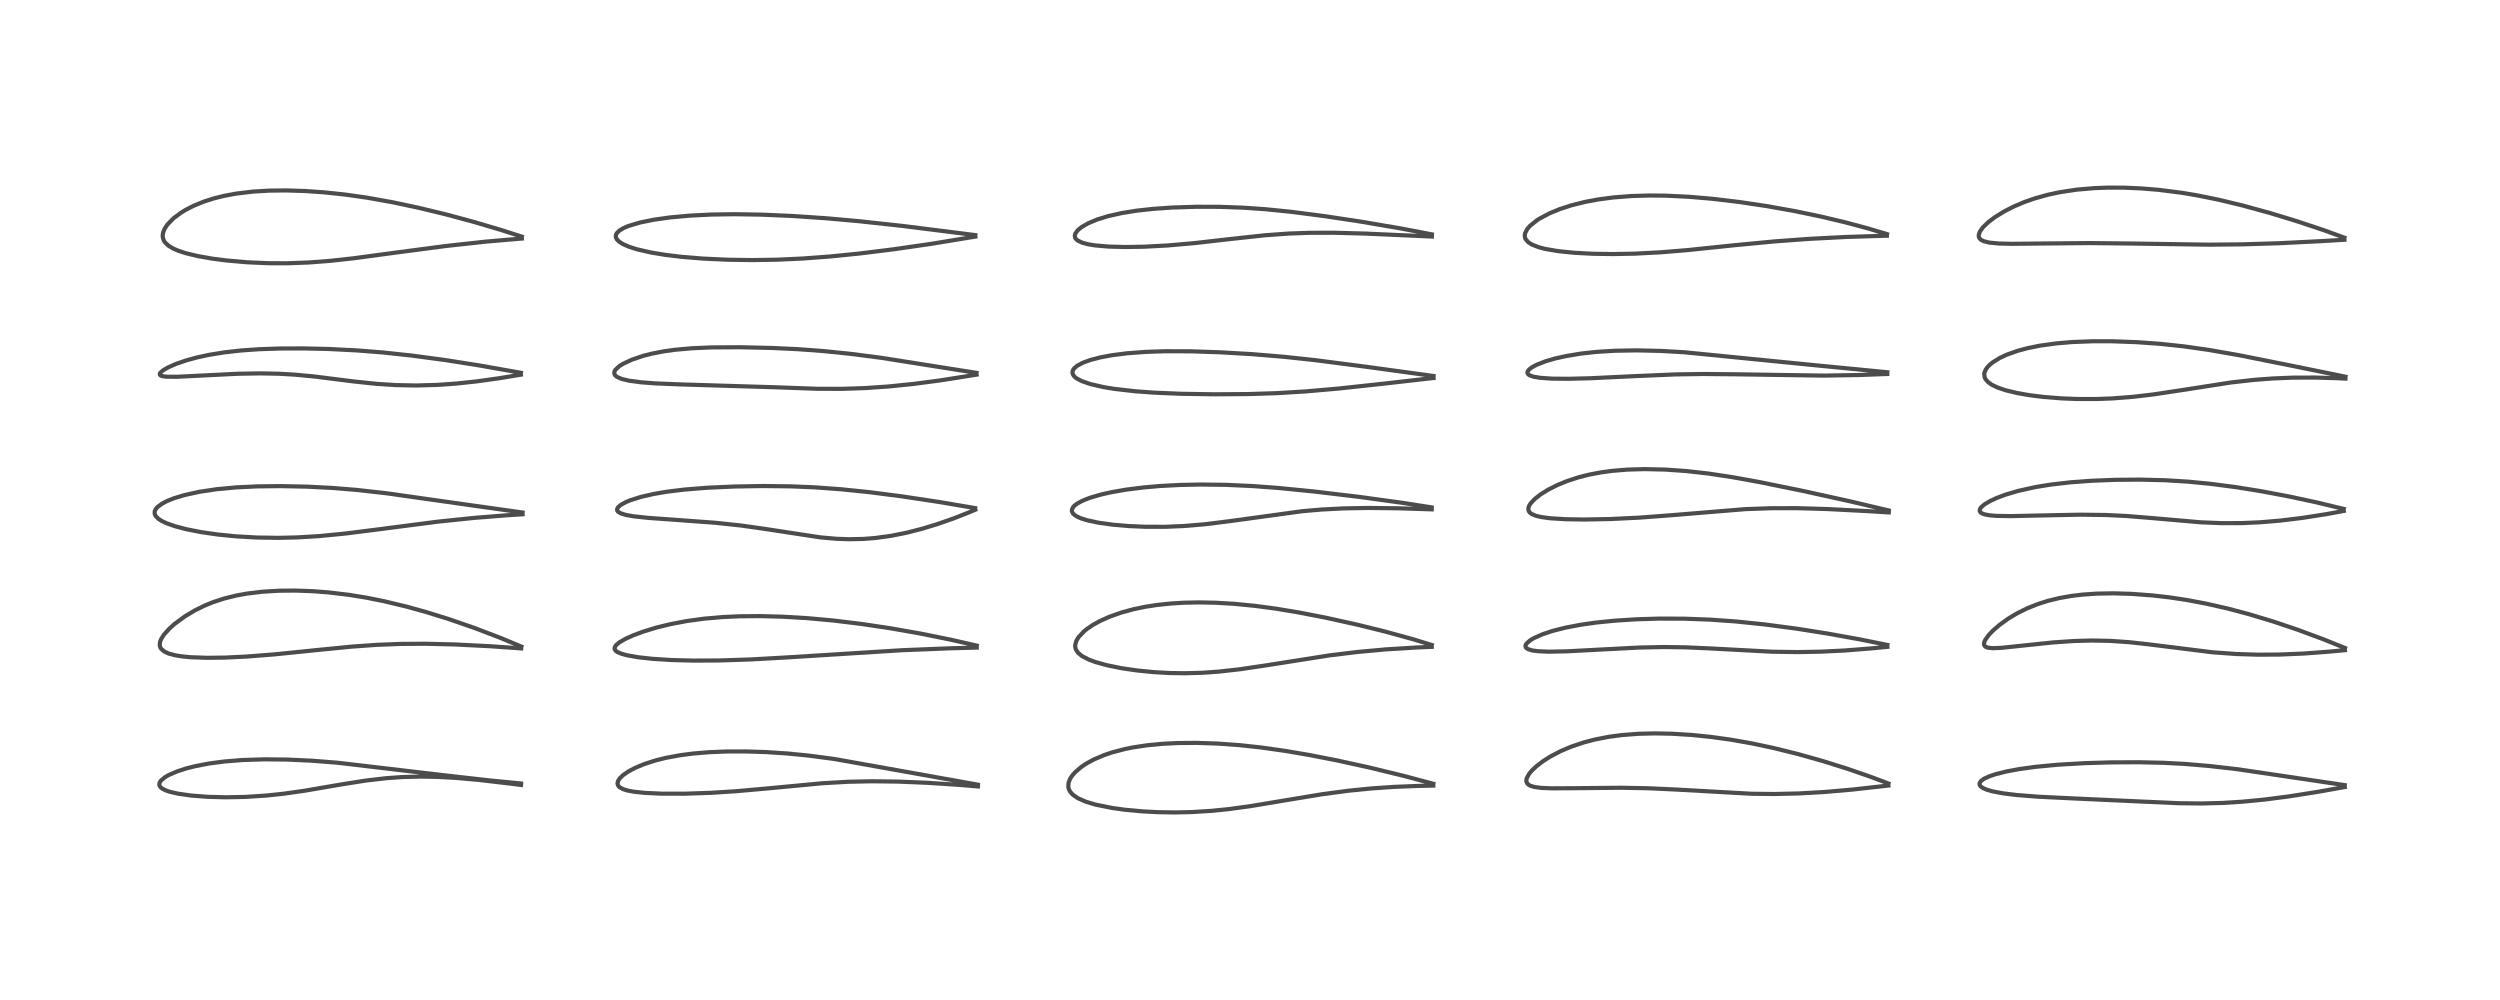 <?xml version="1.0" encoding="utf-8" standalone="no"?>
<!DOCTYPE svg PUBLIC "-//W3C//DTD SVG 1.1//EN"
  "http://www.w3.org/Graphics/SVG/1.1/DTD/svg11.dtd">
<!-- Created with matplotlib (https://matplotlib.org/) -->
<svg height="288pt" version="1.1" viewBox="0 0 720 288" width="720pt" xmlns="http://www.w3.org/2000/svg" xmlns:xlink="http://www.w3.org/1999/xlink">
 <defs>
  <style type="text/css">*{stroke-linecap:butt;stroke-linejoin:round;}</style>
 </defs>
 <g id="figure_1">
  <g id="patch_1">
   <path d="M 0 288 
L 720 288 
L 720 0 
L 0 0 
z
" style="fill:#ffffff;"/>
  </g>
  <g id="axes_1">
   <g id="line2d_1">
    <path clip-path="url(#p32c27323f9)" d="M 150.053 225.642 
L 140.94 224.755 
L 126.873 223.157 
L 97.214 219.665 
L 89.932 219.093 
L 82.704 218.754 
L 76.143 218.686 
L 69.784 218.89 
L 64.611 219.307 
L 60.291 219.875 
L 56.311 220.633 
L 53.528 221.341 
L 50.991 222.168 
L 48.55 223.233 
L 47.451 223.877 
L 46.303 224.858 
L 45.909 225.55 
L 45.894 226.137 
L 46.103 226.564 
L 46.631 227.059 
L 47.559 227.561 
L 48.849 228.018 
L 51.23 228.573 
L 55.079 229.12 
L 59.942 229.49 
L 65.015 229.619 
L 70.692 229.509 
L 76.714 229.116 
L 81.805 228.574 
L 87.711 227.732 
L 98.214 225.93 
L 105.331 224.803 
L 111.211 224.119 
L 115.981 223.784 
L 121.181 223.655 
L 125.934 223.74 
L 131.265 224.031 
L 137.864 224.615 
L 146.906 225.67 
L 150.058 226.072 
L 150.058 226.072 
" style="fill:none;stroke:#000000;stroke-linecap:square;stroke-opacity:0.7;stroke-width:1.2;"/>
   </g>
   <g id="line2d_2">
    <path clip-path="url(#p32c27323f9)" d="M 150.139 186.209 
L 143.996 183.659 
L 136.55 180.82 
L 129.25 178.296 
L 122.583 176.226 
L 117.015 174.685 
L 110.619 173.15 
L 105.515 172.127 
L 100.402 171.298 
L 94.488 170.599 
L 90.139 170.266 
L 85.093 170.083 
L 80.331 170.127 
L 75.563 170.416 
L 71.233 170.936 
L 68.183 171.484 
L 64.572 172.371 
L 61.271 173.456 
L 58.897 174.428 
L 56.065 175.827 
L 53.219 177.535 
L 50.352 179.641 
L 48.806 181.016 
L 47.222 182.774 
L 46.415 184.042 
L 46.082 184.914 
L 46.012 185.906 
L 46.149 186.402 
L 46.399 186.838 
L 47.27 187.611 
L 48.584 188.223 
L 50.483 188.73 
L 52.399 189.04 
L 54.845 189.277 
L 59.629 189.451 
L 64.748 189.387 
L 71.049 189.085 
L 79.18 188.448 
L 91.212 187.22 
L 101.447 186.213 
L 108.601 185.709 
L 115.37 185.447 
L 122.468 185.4 
L 130.982 185.603 
L 141.043 186.106 
L 150.104 186.739 
L 150.104 186.739 
" style="fill:none;stroke:#000000;stroke-linecap:square;stroke-opacity:0.7;stroke-width:1.2;"/>
   </g>
   <g id="line2d_3">
    <path clip-path="url(#p32c27323f9)" d="M 150.497 147.602 
L 135.729 145.527 
L 111.419 142.078 
L 102.59 141.086 
L 95.563 140.517 
L 88.328 140.151 
L 80.831 139.999 
L 74.106 140.074 
L 67.974 140.369 
L 62.342 140.897 
L 57.423 141.635 
L 53.183 142.564 
L 50.122 143.492 
L 48.151 144.279 
L 46.797 144.974 
L 45.382 145.999 
L 44.845 146.626 
L 44.554 147.265 
L 44.546 147.987 
L 44.813 148.587 
L 45.619 149.416 
L 46.564 150.027 
L 47.853 150.649 
L 50.349 151.541 
L 53.586 152.396 
L 57.961 153.257 
L 62.789 153.949 
L 67.936 154.46 
L 73.852 154.803 
L 80.224 154.901 
L 85.631 154.773 
L 91.907 154.395 
L 99.439 153.662 
L 109.075 152.441 
L 126.109 150.234 
L 136.542 149.153 
L 145.923 148.404 
L 150.504 148.112 
L 150.504 148.112 
" style="fill:none;stroke:#000000;stroke-linecap:square;stroke-opacity:0.7;stroke-width:1.2;"/>
   </g>
   <g id="line2d_4">
    <path clip-path="url(#p32c27323f9)" d="M 150.023 107.365 
L 137.952 105.229 
L 128.034 103.671 
L 118.531 102.397 
L 110.459 101.528 
L 102.693 100.912 
L 94.631 100.51 
L 87.483 100.345 
L 80.664 100.367 
L 74.667 100.57 
L 69.447 100.934 
L 64.545 101.487 
L 60.044 102.225 
L 56.602 102.978 
L 53.548 103.821 
L 50.708 104.801 
L 48.397 105.816 
L 46.837 106.737 
L 46.143 107.389 
L 46.011 107.675 
L 46.056 107.947 
L 46.372 108.198 
L 46.803 108.34 
L 48.01 108.497 
L 51.054 108.511 
L 57.769 108.173 
L 68.411 107.647 
L 75.06 107.533 
L 80.254 107.634 
L 84.916 107.899 
L 90.516 108.431 
L 101.933 109.863 
L 108.439 110.546 
L 114.028 110.909 
L 119.946 111.021 
L 125.825 110.854 
L 131.332 110.469 
L 137.27 109.838 
L 143.776 108.933 
L 150.013 107.902 
L 150.013 107.902 
" style="fill:none;stroke:#000000;stroke-linecap:square;stroke-opacity:0.7;stroke-width:1.2;"/>
   </g>
   <g id="line2d_5">
    <path clip-path="url(#p32c27323f9)" d="M 150.287 68.155 
L 144.424 66.267 
L 136.436 63.902 
L 128.474 61.757 
L 120.334 59.789 
L 113.129 58.259 
L 105.772 56.942 
L 99.449 56.039 
L 93.271 55.385 
L 87.768 55.006 
L 82.35 54.842 
L 77.501 54.9 
L 72.808 55.182 
L 68.088 55.746 
L 64.686 56.372 
L 61.659 57.119 
L 58.73 58.053 
L 55.783 59.256 
L 53.476 60.439 
L 52.028 61.326 
L 49.959 62.881 
L 48.222 64.665 
L 47.451 65.817 
L 47.016 66.838 
L 46.853 67.744 
L 46.874 68.297 
L 47.134 69.181 
L 47.51 69.793 
L 48.471 70.725 
L 49.806 71.541 
L 51.334 72.209 
L 53.448 72.904 
L 56.885 73.738 
L 61.063 74.476 
L 65.051 74.997 
L 71.072 75.531 
L 77.283 75.805 
L 82.793 75.823 
L 88.989 75.593 
L 95.18 75.116 
L 101.863 74.378 
L 114.084 72.732 
L 128.445 70.843 
L 139.856 69.593 
L 149.673 68.747 
L 150.303 68.703 
L 150.303 68.703 
" style="fill:none;stroke:#000000;stroke-linecap:square;stroke-opacity:0.7;stroke-width:1.2;"/>
   </g>
   <g id="line2d_6">
    <path clip-path="url(#p32c27323f9)" d="M 281.631 225.985 
L 240.303 218.59 
L 232.852 217.604 
L 226.785 217.003 
L 220.607 216.598 
L 214.864 216.415 
L 209.34 216.427 
L 204.277 216.629 
L 199.521 217.027 
L 195.915 217.496 
L 191.727 218.272 
L 188.708 219.027 
L 185.461 220.08 
L 182.799 221.203 
L 180.881 222.241 
L 179.48 223.218 
L 178.587 224.056 
L 178.078 224.765 
L 177.842 225.497 
L 177.962 226.147 
L 178.313 226.606 
L 178.459 226.73 
L 179.5 227.291 
L 180.859 227.699 
L 182.516 228.009 
L 185.646 228.346 
L 190.532 228.573 
L 197.258 228.583 
L 204.906 228.321 
L 211.838 227.882 
L 220.948 227.073 
L 236.918 225.566 
L 244.342 225.149 
L 251.068 225.007 
L 258.662 225.098 
L 266.924 225.437 
L 276.208 226.042 
L 281.642 226.492 
L 281.642 226.492 
" style="fill:none;stroke:#000000;stroke-linecap:square;stroke-opacity:0.7;stroke-width:1.2;"/>
   </g>
   <g id="line2d_7">
    <path clip-path="url(#p32c27323f9)" d="M 281.312 185.939 
L 273.915 184.251 
L 265.118 182.471 
L 256.518 180.955 
L 248.255 179.716 
L 240.12 178.723 
L 232.757 178.047 
L 225.467 177.611 
L 218.872 177.436 
L 212.993 177.488 
L 208.047 177.714 
L 202.798 178.174 
L 197.856 178.848 
L 193.046 179.763 
L 189.05 180.744 
L 185.342 181.872 
L 182.282 183.01 
L 180.133 183.986 
L 178.365 185.012 
L 177.447 185.778 
L 177.042 186.389 
L 177.015 186.961 
L 177.334 187.435 
L 177.734 187.733 
L 178.79 188.216 
L 180.524 188.709 
L 183.729 189.282 
L 188.033 189.753 
L 193.438 190.09 
L 199.686 190.252 
L 207.057 190.217 
L 216.263 189.918 
L 227.012 189.312 
L 259.657 187.267 
L 273.864 186.701 
L 281.303 186.509 
L 281.303 186.509 
" style="fill:none;stroke:#000000;stroke-linecap:square;stroke-opacity:0.7;stroke-width:1.2;"/>
   </g>
   <g id="line2d_8">
    <path clip-path="url(#p32c27323f9)" d="M 280.84 146.331 
L 270.45 144.568 
L 259.978 142.984 
L 250.395 141.746 
L 242.225 140.906 
L 234.608 140.351 
L 227.688 140.065 
L 219.694 139.976 
L 211.4 140.117 
L 203.609 140.473 
L 197.071 140.999 
L 192.018 141.621 
L 188.285 142.256 
L 184.635 143.093 
L 181.556 144.065 
L 180.287 144.59 
L 178.824 145.385 
L 178.061 146.019 
L 177.718 146.626 
L 177.753 147.028 
L 178.009 147.382 
L 178.796 147.851 
L 180.279 148.304 
L 182.44 148.691 
L 186.684 149.152 
L 194.367 149.699 
L 206.105 150.567 
L 213.457 151.354 
L 220.526 152.358 
L 236.285 154.767 
L 240.926 155.17 
L 244.574 155.297 
L 248.675 155.209 
L 252.113 154.94 
L 256.63 154.319 
L 261.186 153.405 
L 265.633 152.263 
L 269.804 150.994 
L 274.673 149.295 
L 279.26 147.489 
L 280.883 146.798 
L 280.883 146.798 
" style="fill:none;stroke:#000000;stroke-linecap:square;stroke-opacity:0.7;stroke-width:1.2;"/>
   </g>
   <g id="line2d_9">
    <path clip-path="url(#p32c27323f9)" d="M 281.237 107.387 
L 253.665 103.033 
L 244.909 101.904 
L 237.127 101.105 
L 229.845 100.568 
L 222.483 100.219 
L 213.114 100.004 
L 204.901 100.053 
L 199.21 100.301 
L 194.23 100.752 
L 191.207 101.177 
L 187.696 101.858 
L 185.264 102.48 
L 182.029 103.565 
L 179.417 104.784 
L 178.322 105.479 
L 177.211 106.531 
L 176.935 107.071 
L 176.932 107.7 
L 177.113 108.043 
L 177.675 108.537 
L 179.017 109.127 
L 181.151 109.638 
L 184.593 110.1 
L 188.896 110.427 
L 196.387 110.723 
L 223.285 111.534 
L 235.346 111.97 
L 242.538 111.987 
L 249.213 111.764 
L 256.073 111.29 
L 263.143 110.563 
L 270.8 109.551 
L 280.567 108.009 
L 281.255 107.894 
L 281.255 107.894 
" style="fill:none;stroke:#000000;stroke-linecap:square;stroke-opacity:0.7;stroke-width:1.2;"/>
   </g>
   <g id="line2d_10">
    <path clip-path="url(#p32c27323f9)" d="M 280.891 67.711 
L 260.091 65.087 
L 247.17 63.681 
L 237.823 62.85 
L 228.1 62.196 
L 219.326 61.817 
L 211.544 61.692 
L 204.761 61.793 
L 198.5 62.11 
L 192.841 62.635 
L 188.298 63.278 
L 184.305 64.089 
L 180.982 65.085 
L 179.618 65.668 
L 178.377 66.413 
L 177.604 67.196 
L 177.389 67.64 
L 177.36 68.316 
L 177.647 68.932 
L 178.272 69.574 
L 179.424 70.308 
L 181.212 71.085 
L 183.438 71.793 
L 187.411 72.708 
L 191.568 73.397 
L 196.114 73.95 
L 202.308 74.465 
L 209.656 74.805 
L 216.698 74.903 
L 223.925 74.787 
L 231.166 74.454 
L 239.02 73.869 
L 247.379 73.03 
L 257.269 71.807 
L 268.213 70.222 
L 280.907 68.136 
L 280.907 68.136 
" style="fill:none;stroke:#000000;stroke-linecap:square;stroke-opacity:0.7;stroke-width:1.2;"/>
   </g>
   <g id="line2d_11">
    <path clip-path="url(#p32c27323f9)" d="M 412.796 225.731 
L 404.208 223.439 
L 394.308 221.029 
L 385.247 219.039 
L 377.097 217.444 
L 370.151 216.259 
L 363.118 215.264 
L 357.066 214.609 
L 350.613 214.144 
L 344.554 213.948 
L 339.265 213.993 
L 334.807 214.214 
L 330.477 214.624 
L 326.136 215.28 
L 323.993 215.716 
L 320.28 216.692 
L 318.007 217.461 
L 314.954 218.767 
L 313.034 219.808 
L 311.427 220.87 
L 309.596 222.439 
L 308.712 223.472 
L 308.21 224.254 
L 307.757 225.37 
L 307.669 226.656 
L 307.836 227.315 
L 308.219 228.042 
L 308.979 228.886 
L 310.414 229.873 
L 312.769 230.906 
L 315.519 231.729 
L 320.354 232.705 
L 323.938 233.201 
L 329.159 233.684 
L 333.523 233.908 
L 338.393 233.982 
L 343.325 233.873 
L 348.924 233.524 
L 353.954 233.013 
L 360.087 232.172 
L 368.886 230.706 
L 380.626 228.758 
L 388.357 227.728 
L 395.04 227.063 
L 401.401 226.626 
L 408.475 226.342 
L 412.795 226.252 
L 412.795 226.252 
" style="fill:none;stroke:#000000;stroke-linecap:square;stroke-opacity:0.7;stroke-width:1.2;"/>
   </g>
   <g id="line2d_12">
    <path clip-path="url(#p32c27323f9)" d="M 412.348 185.755 
L 406.966 184.099 
L 398.895 181.882 
L 391.121 179.958 
L 381.843 177.901 
L 373.9 176.36 
L 367.339 175.276 
L 361.491 174.492 
L 355.463 173.9 
L 350.109 173.585 
L 345.32 173.491 
L 340.828 173.586 
L 337.178 173.812 
L 333.16 174.239 
L 329.721 174.776 
L 326.459 175.456 
L 322.967 176.406 
L 319.533 177.618 
L 316.835 178.827 
L 314.702 180.009 
L 312.918 181.235 
L 312.237 181.791 
L 310.6 183.525 
L 309.954 184.628 
L 309.649 185.845 
L 309.688 186.485 
L 309.875 187.091 
L 310.446 187.961 
L 311.541 188.894 
L 313.537 189.946 
L 315.564 190.695 
L 318.797 191.587 
L 322.895 192.422 
L 327.541 193.105 
L 332.38 193.582 
L 336.931 193.832 
L 341.317 193.895 
L 346.308 193.755 
L 351.013 193.424 
L 357.01 192.755 
L 364.457 191.652 
L 382.884 188.748 
L 391.06 187.755 
L 399.105 187.025 
L 408.126 186.468 
L 412.355 186.29 
L 412.355 186.29 
" style="fill:none;stroke:#000000;stroke-linecap:square;stroke-opacity:0.7;stroke-width:1.2;"/>
   </g>
   <g id="line2d_13">
    <path clip-path="url(#p32c27323f9)" d="M 412.306 146.125 
L 403.944 144.822 
L 391.621 143.125 
L 378.569 141.564 
L 368.114 140.529 
L 360.915 139.992 
L 352.975 139.63 
L 345.685 139.545 
L 339.992 139.66 
L 334.09 139.969 
L 329.397 140.377 
L 324.381 141.006 
L 320.121 141.743 
L 317.196 142.398 
L 313.876 143.368 
L 311.696 144.233 
L 310.212 145.044 
L 309.415 145.663 
L 309.01 146.119 
L 308.697 146.834 
L 308.717 147.294 
L 308.959 147.801 
L 309.465 148.31 
L 310.209 148.784 
L 311.377 149.3 
L 313.031 149.822 
L 316.53 150.567 
L 320.457 151.108 
L 324.92 151.495 
L 329.798 151.71 
L 335.659 151.715 
L 340.91 151.495 
L 347.056 150.979 
L 354.071 150.106 
L 375.056 147.222 
L 380.644 146.743 
L 386.829 146.42 
L 394.046 146.288 
L 402.85 146.389 
L 412.338 146.696 
L 412.338 146.696 
" style="fill:none;stroke:#000000;stroke-linecap:square;stroke-opacity:0.7;stroke-width:1.2;"/>
   </g>
   <g id="line2d_14">
    <path clip-path="url(#p32c27323f9)" d="M 412.859 108.289 
L 393.52 105.638 
L 378.789 103.727 
L 369.875 102.766 
L 360.711 102.003 
L 351.386 101.46 
L 342.902 101.176 
L 335.586 101.154 
L 330.056 101.335 
L 324.567 101.749 
L 320.244 102.3 
L 316.962 102.91 
L 313.991 103.684 
L 311.809 104.489 
L 310.257 105.324 
L 309.4 106.044 
L 309.069 106.494 
L 308.858 107.168 
L 308.939 107.711 
L 309.304 108.313 
L 309.626 108.634 
L 310.11 109.001 
L 311.531 109.752 
L 314.06 110.623 
L 317.856 111.491 
L 320.939 111.997 
L 326.88 112.679 
L 332.444 113.088 
L 340.235 113.412 
L 349.921 113.557 
L 359.7 113.487 
L 367.679 113.23 
L 376.059 112.726 
L 385.48 111.903 
L 398.5 110.493 
L 412.87 108.86 
L 412.87 108.86 
" style="fill:none;stroke:#000000;stroke-linecap:square;stroke-opacity:0.7;stroke-width:1.2;"/>
   </g>
   <g id="line2d_15">
    <path clip-path="url(#p32c27323f9)" d="M 412.362 67.492 
L 403.367 65.78 
L 391.938 63.833 
L 381.478 62.248 
L 371.833 61 
L 364.399 60.251 
L 358.09 59.813 
L 351.265 59.567 
L 344.505 59.549 
L 337.622 59.768 
L 332.084 60.151 
L 327.436 60.661 
L 322.985 61.375 
L 319.068 62.265 
L 315.919 63.246 
L 313.424 64.292 
L 311.473 65.417 
L 310.396 66.306 
L 309.705 67.244 
L 309.536 67.843 
L 309.632 68.44 
L 309.839 68.786 
L 310.365 69.265 
L 311.675 69.893 
L 313.357 70.344 
L 315.39 70.678 
L 319.314 71.016 
L 324.061 71.14 
L 329.362 71.056 
L 336.238 70.696 
L 343.91 70.026 
L 353.683 68.912 
L 364.283 67.758 
L 371.103 67.266 
L 377.262 67.046 
L 384.192 67.031 
L 393.195 67.27 
L 410.637 68.046 
L 412.386 68.13 
L 412.386 68.13 
" style="fill:none;stroke:#000000;stroke-linecap:square;stroke-opacity:0.7;stroke-width:1.2;"/>
   </g>
   <g id="line2d_16">
    <path clip-path="url(#p32c27323f9)" d="M 543.861 225.643 
L 538.464 223.617 
L 532.003 221.389 
L 525.08 219.213 
L 517.735 217.144 
L 510.859 215.441 
L 504.532 214.095 
L 498.414 213.017 
L 492.643 212.217 
L 487.393 211.682 
L 481.589 211.317 
L 476.699 211.216 
L 471.914 211.329 
L 467.124 211.695 
L 463.33 212.2 
L 459.178 213.015 
L 455.995 213.858 
L 452.498 215.042 
L 449.455 216.335 
L 446.507 217.877 
L 444.449 219.178 
L 442.552 220.618 
L 441.187 221.901 
L 440.393 222.849 
L 439.687 224.147 
L 439.576 224.92 
L 439.732 225.466 
L 440.147 225.946 
L 440.755 226.298 
L 441.944 226.655 
L 443.812 226.907 
L 446.834 227.039 
L 452.983 227.005 
L 467.002 226.872 
L 474.758 227.019 
L 482.909 227.398 
L 504.433 228.6 
L 510.961 228.672 
L 518.04 228.512 
L 525.38 228.099 
L 533.392 227.405 
L 543.873 226.234 
L 543.873 226.234 
" style="fill:none;stroke:#000000;stroke-linecap:square;stroke-opacity:0.7;stroke-width:1.2;"/>
   </g>
   <g id="line2d_17">
    <path clip-path="url(#p32c27323f9)" d="M 543.561 185.744 
L 535.711 184.156 
L 526.406 182.474 
L 517.472 181.06 
L 508.288 179.842 
L 499.874 178.975 
L 492.514 178.454 
L 485.008 178.177 
L 477.753 178.158 
L 471.409 178.348 
L 464.95 178.76 
L 459.781 179.284 
L 455.446 179.892 
L 450.906 180.751 
L 447.121 181.71 
L 444.17 182.696 
L 441.692 183.809 
L 440.68 184.417 
L 439.588 185.396 
L 439.351 185.865 
L 439.34 186.223 
L 439.542 186.59 
L 440.016 186.927 
L 441.201 187.31 
L 442.797 187.541 
L 446.072 187.685 
L 451.297 187.579 
L 460.455 187.094 
L 472.111 186.492 
L 479.073 186.344 
L 485.467 186.429 
L 492.845 186.763 
L 510.372 187.693 
L 517.767 187.799 
L 524.412 187.678 
L 531.366 187.338 
L 539.385 186.699 
L 543.562 186.279 
L 543.562 186.279 
" style="fill:none;stroke:#000000;stroke-linecap:square;stroke-opacity:0.7;stroke-width:1.2;"/>
   </g>
   <g id="line2d_18">
    <path clip-path="url(#p32c27323f9)" d="M 543.957 147.006 
L 532.89 144.397 
L 518.979 141.332 
L 506.792 138.85 
L 498.7 137.385 
L 491.937 136.368 
L 485.631 135.66 
L 479.567 135.236 
L 473.678 135.104 
L 468.709 135.245 
L 464.321 135.606 
L 460.965 136.063 
L 457.656 136.697 
L 454.608 137.47 
L 451.376 138.522 
L 448.572 139.666 
L 445.94 140.987 
L 443.697 142.378 
L 442 143.709 
L 440.796 145.004 
L 440.354 145.742 
L 440.152 146.476 
L 440.258 147.14 
L 440.628 147.659 
L 441.188 148.065 
L 442.4 148.56 
L 443.808 148.897 
L 446.381 149.253 
L 450.851 149.535 
L 456.244 149.62 
L 463.723 149.483 
L 471.939 149.088 
L 480.892 148.42 
L 502.673 146.628 
L 510.304 146.359 
L 517.658 146.355 
L 526.448 146.614 
L 537.772 147.197 
L 543.964 147.578 
L 543.964 147.578 
" style="fill:none;stroke:#000000;stroke-linecap:square;stroke-opacity:0.7;stroke-width:1.2;"/>
   </g>
   <g id="line2d_19">
    <path clip-path="url(#p32c27323f9)" d="M 543.554 107.206 
L 524.336 105.345 
L 485.03 101.443 
L 478.195 101.061 
L 471.423 100.906 
L 464.926 101.021 
L 459.798 101.343 
L 455.402 101.824 
L 451.077 102.529 
L 447.747 103.279 
L 445.08 104.063 
L 442.519 105.068 
L 441.13 105.824 
L 440.361 106.424 
L 439.934 107.033 
L 439.909 107.456 
L 440.143 107.824 
L 440.569 108.114 
L 441.628 108.485 
L 443.537 108.81 
L 447.012 109.048 
L 451.678 109.092 
L 458.053 108.933 
L 470.739 108.33 
L 482.564 107.83 
L 490.547 107.709 
L 499.667 107.793 
L 525.124 108.173 
L 535.305 108.007 
L 543.544 107.704 
L 543.544 107.704 
" style="fill:none;stroke:#000000;stroke-linecap:square;stroke-opacity:0.7;stroke-width:1.2;"/>
   </g>
   <g id="line2d_20">
    <path clip-path="url(#p32c27323f9)" d="M 543.456 67.428 
L 537.785 65.729 
L 531.659 64.089 
L 524.576 62.4 
L 516.91 60.801 
L 508.732 59.341 
L 500.704 58.148 
L 493.085 57.245 
L 486.386 56.671 
L 479.641 56.348 
L 474.951 56.305 
L 469.796 56.46 
L 464.69 56.859 
L 460.3 57.435 
L 456.459 58.154 
L 452.599 59.12 
L 449.277 60.197 
L 446.213 61.458 
L 443.231 63.055 
L 442.699 63.398 
L 440.649 65.033 
L 439.856 65.945 
L 439.216 67.19 
L 439.119 67.946 
L 439.243 68.573 
L 439.402 68.912 
L 440.127 69.743 
L 441.209 70.435 
L 443.131 71.192 
L 445.011 71.686 
L 448.88 72.348 
L 453.537 72.813 
L 458.937 73.089 
L 464.612 73.168 
L 470.82 73.051 
L 478.44 72.653 
L 485.882 72.039 
L 499.496 70.628 
L 511.083 69.519 
L 521.226 68.781 
L 531.722 68.243 
L 542.751 67.897 
L 543.417 67.885 
L 543.417 67.885 
" style="fill:none;stroke:#000000;stroke-linecap:square;stroke-opacity:0.7;stroke-width:1.2;"/>
   </g>
   <g id="line2d_21">
    <path clip-path="url(#p32c27323f9)" d="M 675.296 226.121 
L 644.476 221.545 
L 636.418 220.619 
L 629.189 220.008 
L 623.062 219.686 
L 615.923 219.525 
L 607.868 219.567 
L 600.548 219.782 
L 592.662 220.235 
L 586.221 220.848 
L 581.547 221.493 
L 577.772 222.199 
L 574.711 222.971 
L 572.937 223.569 
L 571.412 224.275 
L 570.51 224.932 
L 570.118 225.542 
L 570.141 226.055 
L 570.401 226.45 
L 571.178 227.002 
L 572.192 227.434 
L 573.784 227.895 
L 576.85 228.48 
L 580.771 228.963 
L 587.149 229.462 
L 596.847 229.931 
L 616.455 230.831 
L 627.529 231.325 
L 633.978 231.399 
L 639.951 231.25 
L 645.737 230.894 
L 652.026 230.289 
L 659.048 229.385 
L 667.545 228.046 
L 675.296 226.665 
L 675.296 226.665 
" style="fill:none;stroke:#000000;stroke-linecap:square;stroke-opacity:0.7;stroke-width:1.2;"/>
   </g>
   <g id="line2d_22">
    <path clip-path="url(#p32c27323f9)" d="M 675.354 186.619 
L 669.209 184.139 
L 661.598 181.318 
L 654.655 178.982 
L 647.677 176.878 
L 641.656 175.278 
L 635.342 173.839 
L 629.801 172.797 
L 624.751 172.038 
L 619.854 171.477 
L 613.931 171.035 
L 608.743 170.878 
L 603.858 170.962 
L 599.774 171.244 
L 596.52 171.636 
L 593.167 172.227 
L 589.759 173.059 
L 586.877 173.975 
L 583.882 175.17 
L 580.949 176.619 
L 578.459 178.106 
L 575.843 179.985 
L 573.982 181.601 
L 572.79 182.848 
L 571.743 184.299 
L 571.436 185.019 
L 571.385 185.612 
L 571.58 186.049 
L 571.891 186.302 
L 572.589 186.547 
L 573.995 186.677 
L 576.537 186.566 
L 581.94 185.997 
L 591.372 185.008 
L 597.458 184.6 
L 602.452 184.469 
L 607.69 184.569 
L 613.314 184.957 
L 618.724 185.557 
L 637.228 187.861 
L 644.087 188.355 
L 650.332 188.55 
L 656.532 188.51 
L 663.449 188.219 
L 670.822 187.67 
L 675.34 187.25 
L 675.34 187.25 
" style="fill:none;stroke:#000000;stroke-linecap:square;stroke-opacity:0.7;stroke-width:1.2;"/>
   </g>
   <g id="line2d_23">
    <path clip-path="url(#p32c27323f9)" d="M 675.012 146.573 
L 667.217 144.696 
L 659.518 143.038 
L 651.21 141.466 
L 643.937 140.294 
L 636.542 139.331 
L 630.128 138.712 
L 623.551 138.31 
L 616.357 138.13 
L 609.16 138.19 
L 602.393 138.458 
L 596.265 138.909 
L 590.77 139.539 
L 586.308 140.257 
L 581.233 141.379 
L 577.591 142.458 
L 575.019 143.423 
L 573.238 144.246 
L 571.61 145.206 
L 570.621 146.036 
L 570.286 146.484 
L 570.137 147.111 
L 570.312 147.489 
L 570.802 147.856 
L 571.55 148.136 
L 573.07 148.418 
L 574.931 148.571 
L 579.091 148.641 
L 587.06 148.467 
L 599.103 148.226 
L 606.456 148.319 
L 612.506 148.611 
L 619.577 149.185 
L 633.861 150.427 
L 639.871 150.669 
L 645.699 150.65 
L 651.028 150.409 
L 656.763 149.926 
L 663.103 149.155 
L 670.199 148.039 
L 675.008 147.15 
L 675.008 147.15 
" style="fill:none;stroke:#000000;stroke-linecap:square;stroke-opacity:0.7;stroke-width:1.2;"/>
   </g>
   <g id="line2d_24">
    <path clip-path="url(#p32c27323f9)" d="M 675.491 108.493 
L 660.498 105.43 
L 644.766 102.284 
L 636.064 100.767 
L 628.973 99.756 
L 622.141 99.025 
L 615.353 98.542 
L 608.37 98.289 
L 602.782 98.281 
L 596.851 98.505 
L 592.252 98.891 
L 587.557 99.538 
L 583.809 100.299 
L 581.075 101.038 
L 577.899 102.171 
L 575.948 103.085 
L 573.899 104.355 
L 572.986 105.111 
L 572.341 105.797 
L 571.878 106.463 
L 571.519 107.344 
L 571.458 107.714 
L 571.575 108.665 
L 571.819 109.18 
L 572.549 110.03 
L 573.562 110.76 
L 575.24 111.583 
L 577.586 112.387 
L 580.925 113.196 
L 584.636 113.838 
L 588.526 114.32 
L 593.671 114.731 
L 598.417 114.916 
L 603.835 114.916 
L 608.366 114.744 
L 614.467 114.269 
L 620.091 113.604 
L 627.478 112.492 
L 642.457 110.16 
L 649.059 109.413 
L 654.565 108.996 
L 660.407 108.762 
L 666.865 108.738 
L 673.073 108.921 
L 675.484 109.038 
L 675.484 109.038 
" style="fill:none;stroke:#000000;stroke-linecap:square;stroke-opacity:0.7;stroke-width:1.2;"/>
   </g>
   <g id="line2d_25">
    <path clip-path="url(#p32c27323f9)" d="M 675.184 68.453 
L 669.29 66.305 
L 661.393 63.673 
L 653.875 61.382 
L 645.788 59.16 
L 639.097 57.548 
L 632.716 56.25 
L 628.294 55.511 
L 621.781 54.685 
L 616.872 54.275 
L 611.819 54.05 
L 607.024 54.036 
L 603.266 54.176 
L 598.152 54.612 
L 593.211 55.354 
L 589.848 56.074 
L 585.99 57.15 
L 583.001 58.197 
L 580.11 59.417 
L 577.317 60.829 
L 574.614 62.485 
L 572.631 63.979 
L 571.066 65.495 
L 570.196 66.724 
L 569.879 67.652 
L 569.893 68.156 
L 570.104 68.647 
L 570.525 69.064 
L 571.318 69.471 
L 572.951 69.873 
L 575.787 70.14 
L 579.455 70.223 
L 588.301 70.128 
L 601.908 70.005 
L 613.77 70.135 
L 636.199 70.464 
L 645.936 70.366 
L 656.155 70.057 
L 668.538 69.445 
L 675.198 69.051 
L 675.198 69.051 
" style="fill:none;stroke:#000000;stroke-linecap:square;stroke-opacity:0.7;stroke-width:1.2;"/>
   </g>
  </g>
 </g>
 <defs>
  <clipPath id="p32c27323f9">
   <rect height="262.08" width="694.08" x="12.96" y="12.96"/>
  </clipPath>
 </defs>
</svg>
